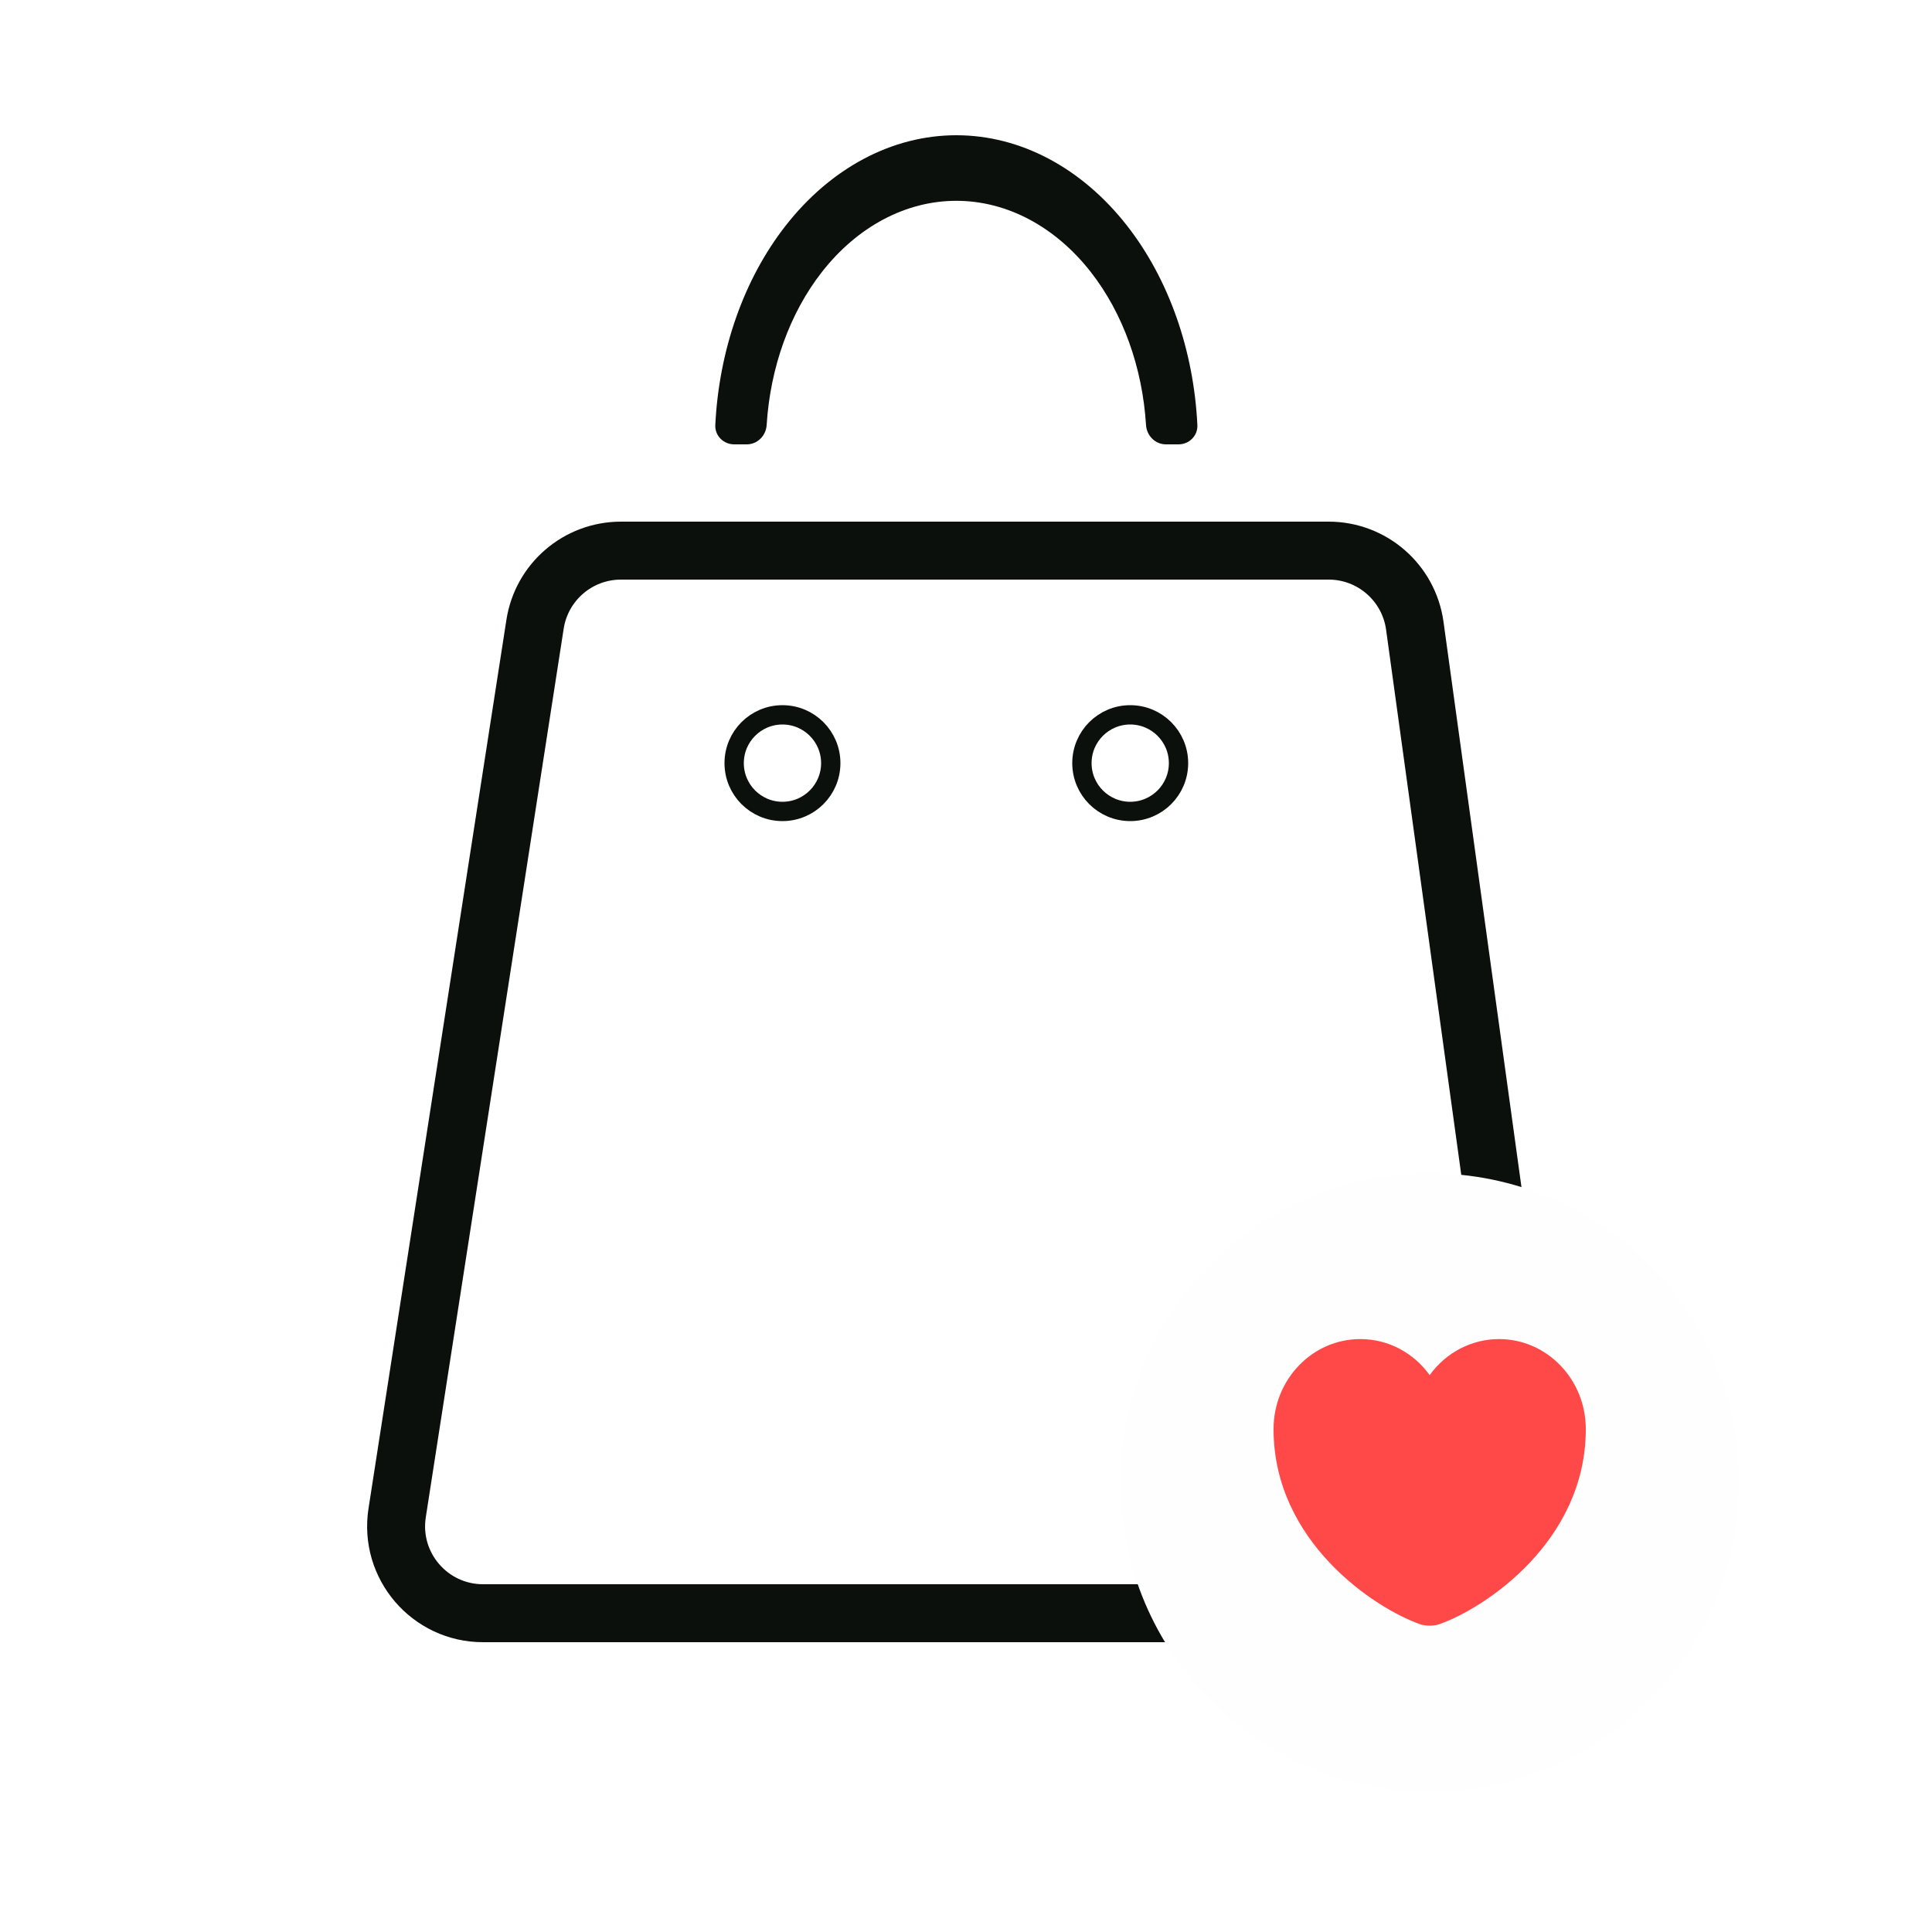 <svg width="100" height="100" viewBox="0 0 100 100" fill="none" xmlns="http://www.w3.org/2000/svg">
<path d="M27.694 32.31C28.034 30.117 29.922 28.5 32.141 28.5H68.771C71.019 28.5 72.921 30.159 73.229 32.385L79.573 78.385C79.946 81.089 77.845 83.5 75.116 83.5H25.003C22.242 83.5 20.133 81.038 20.556 78.31L27.694 32.31Z" stroke="#0B100C" stroke-width="3"/>
<circle cx="40.5" cy="39.5" r="2.5" stroke="#0B100C"/>
<circle cx="58.5" cy="39.5" r="2.5" stroke="#0B100C"/>
<path d="M38 23C37.448 23 36.997 22.552 37.024 22C37.214 18.122 38.502 14.45 40.661 11.686C43.005 8.686 46.185 7 49.5 7C52.815 7 55.995 8.686 58.339 11.686C60.498 14.45 61.786 18.122 61.976 22C62.003 22.552 61.552 23 61 23L60.348 23C59.796 23 59.352 22.552 59.318 22.001C59.133 19.023 58.126 16.214 56.464 14.086C54.617 11.722 52.112 10.394 49.5 10.394C46.888 10.394 44.383 11.722 42.536 14.086C40.874 16.214 39.867 19.023 39.682 22.001C39.648 22.552 39.204 23 38.652 23H38Z" fill="#0B100C"/>
<g filter="url(#filter0_d_592_11473)">
<path d="M90 75C90 83.837 82.837 91 74 91C65.163 91 58 83.837 58 75C58 66.163 65.163 59 74 59C82.837 59 90 66.163 90 75Z" fill="#FEFEFE"/>
<g clip-path="url(#clip0_592_11473)">
<rect width="17.454" height="16" transform="translate(65.273 67)" fill="#FEFEFE"/>
<path d="M74.501 82.341C74.227 82.441 73.774 82.441 73.499 82.341C71.156 81.516 65.919 78.075 65.919 72.241C65.919 69.666 67.932 67.583 70.412 67.583C71.883 67.583 73.184 68.316 74 69.45C74.415 68.871 74.956 68.401 75.579 68.077C76.202 67.753 76.89 67.584 77.588 67.583C80.069 67.583 82.081 69.666 82.081 72.241C82.081 78.075 76.845 81.516 74.501 82.341Z" fill="#FF4848"/>
</g>
</g>
<defs>
<filter id="filter0_d_592_11473" x="52.818" y="55.545" width="42.364" height="42.364" filterUnits="userSpaceOnUse" color-interpolation-filters="sRGB">
<feFlood flood-opacity="0" result="BackgroundImageFix"/>
<feColorMatrix in="SourceAlpha" type="matrix" values="0 0 0 0 0 0 0 0 0 0 0 0 0 0 0 0 0 0 127 0" result="hardAlpha"/>
<feOffset dy="1.727"/>
<feGaussianBlur stdDeviation="2.591"/>
<feComposite in2="hardAlpha" operator="out"/>
<feColorMatrix type="matrix" values="0 0 0 0 0.079 0 0 0 0 0.077 0 0 0 0 0.167 0 0 0 0.06 0"/>
<feBlend mode="normal" in2="BackgroundImageFix" result="effect1_dropShadow_592_11473"/>
<feBlend mode="normal" in="SourceGraphic" in2="effect1_dropShadow_592_11473" result="shape"/>
</filter>
<clipPath id="clip0_592_11473">
<rect width="17.454" height="16" fill="white" transform="translate(65.273 67)"/>
</clipPath>
</defs>
</svg>
